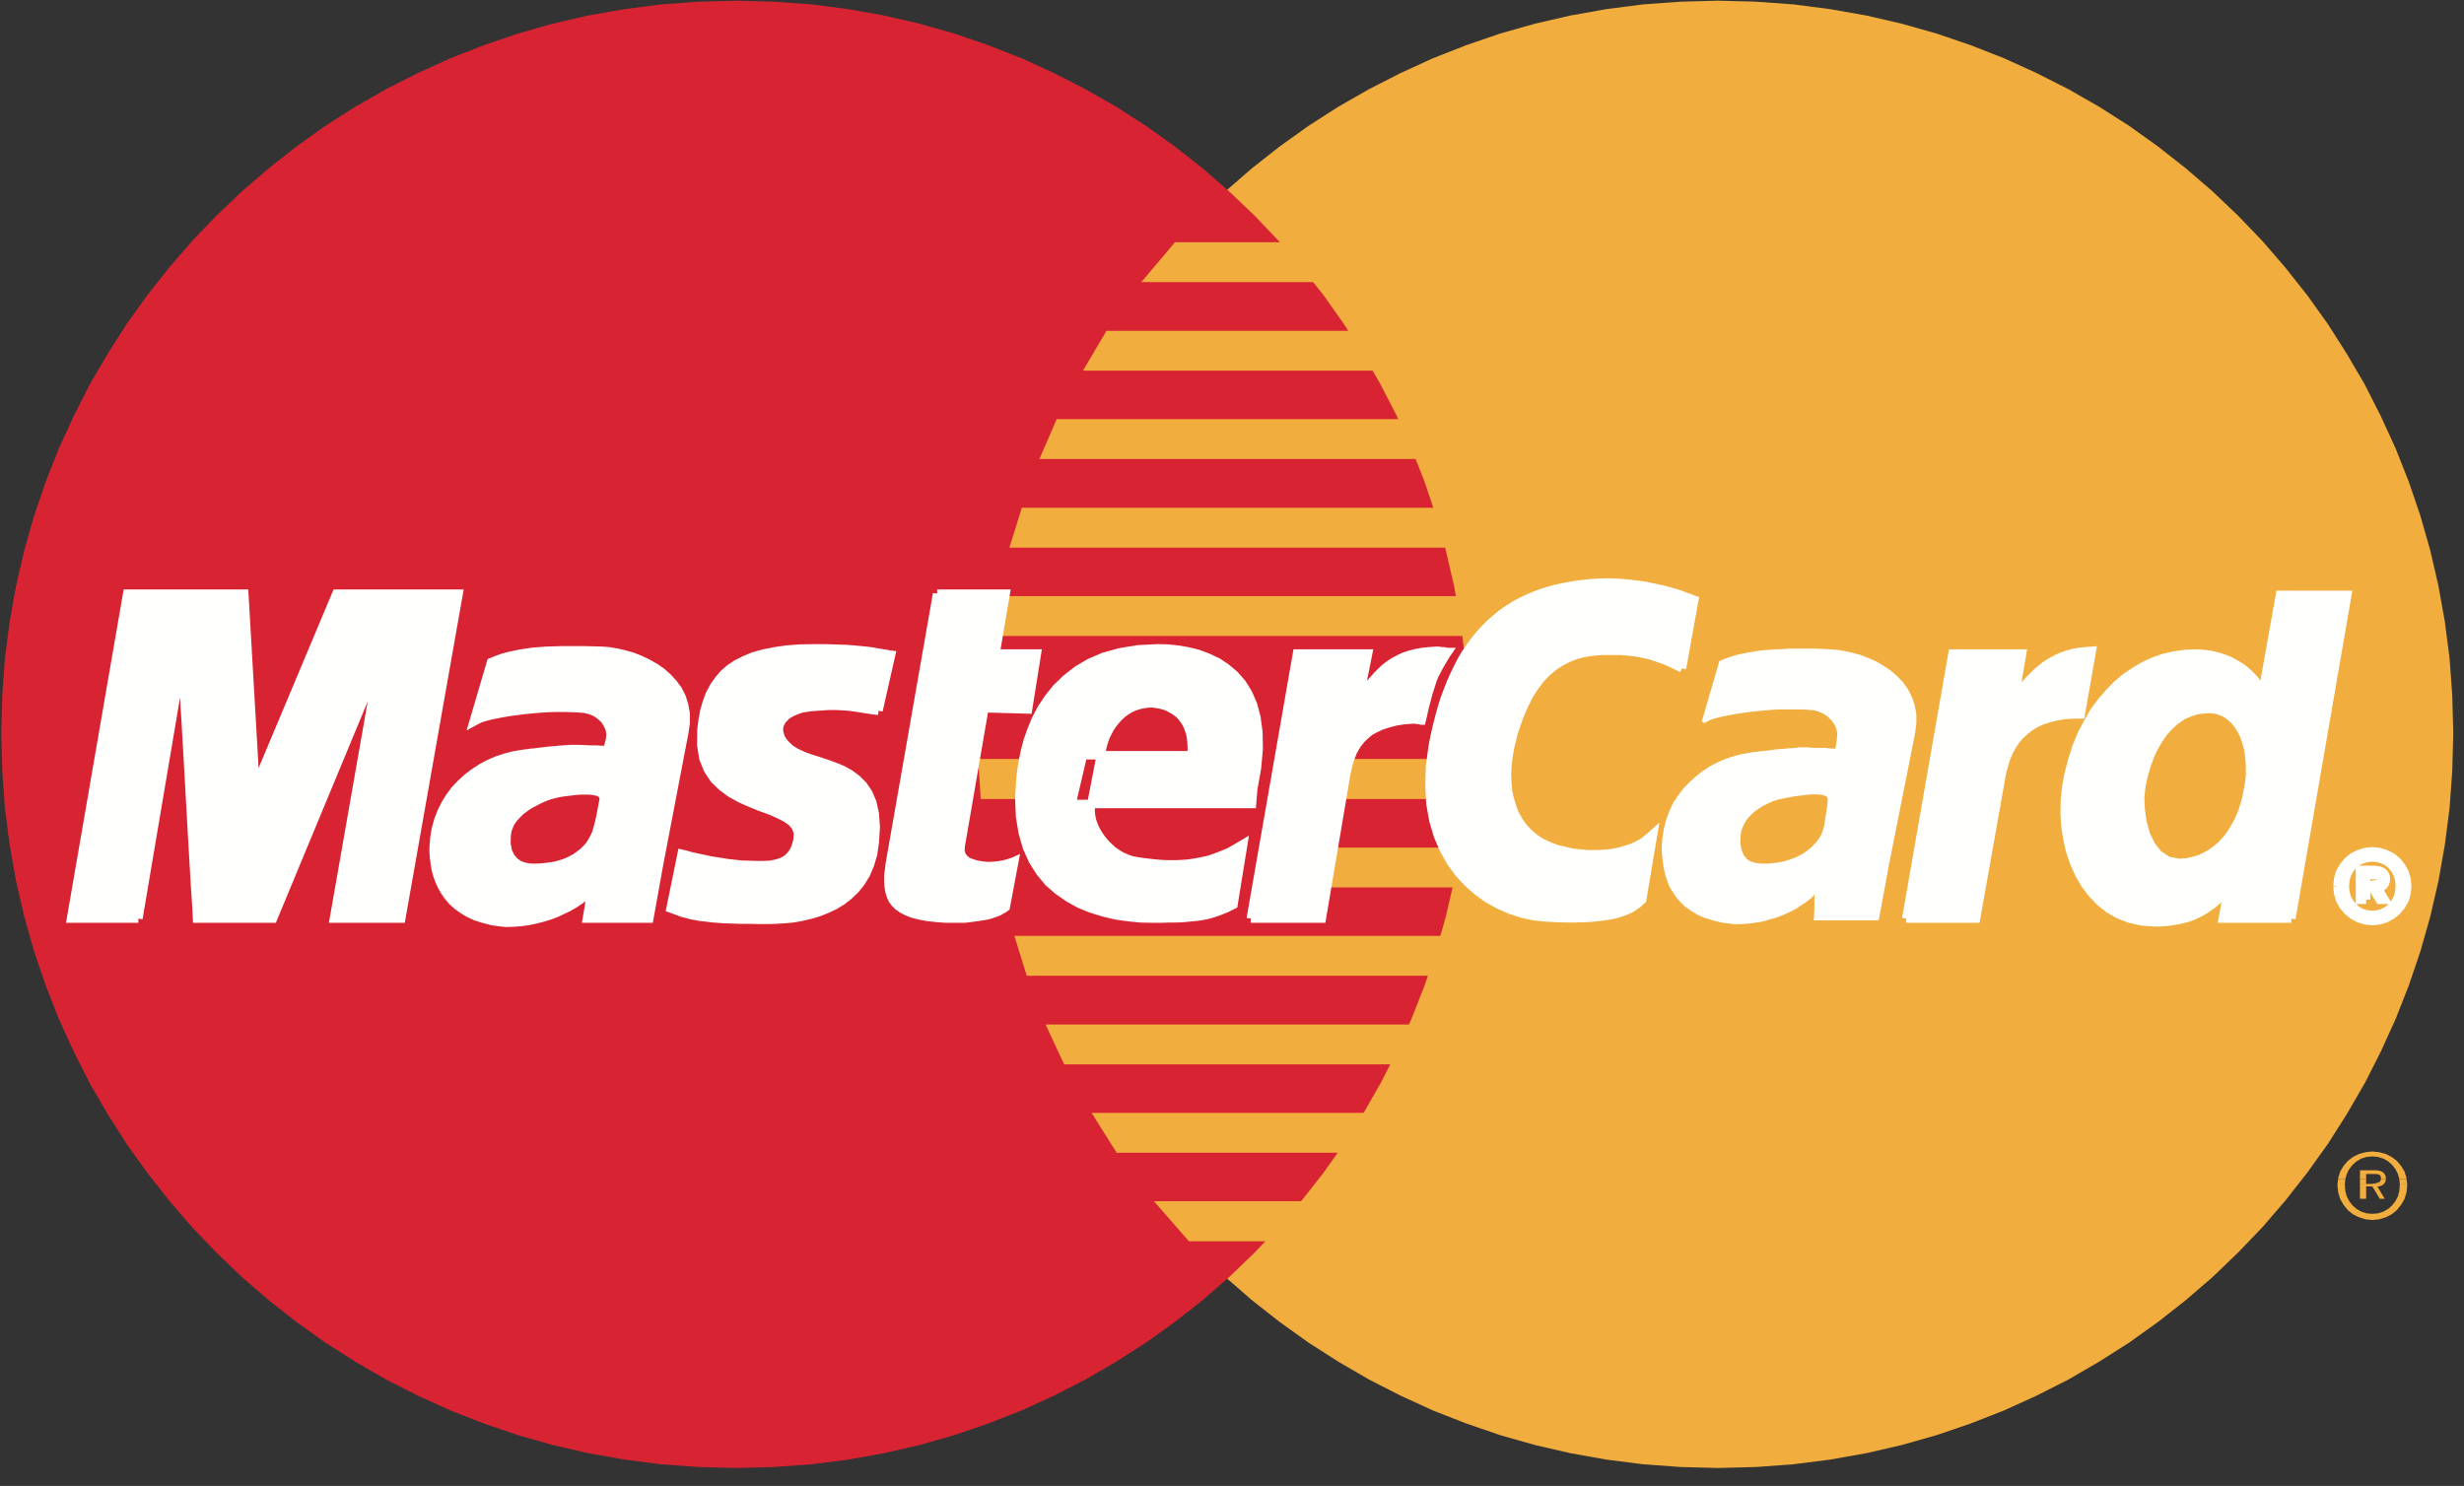 <?xml version="1.0" encoding="UTF-8"?>
<svg width="63px" height="38px" viewBox="0 0 63 38" version="1.1" xmlns="http://www.w3.org/2000/svg" xmlns:xlink="http://www.w3.org/1999/xlink">
    <rect x="0" y="0" width="63" height="38" fill="#333333" stroke="none"/>
    <!-- Generator: Sketch 54.1 (76490) - https://sketchapp.com -->
    <title>logos/mastercard</title>
    <desc>Created with Sketch.</desc>
    <g id="Forms-&amp;-Popovers" stroke="none" stroke-width="1" fill="none" fill-rule="evenodd">
        <g id="web-grid" transform="translate(-304, -3001)">
            <g id="checkout-step-3" transform="translate(30, 2760)">
                <g id="pay-with-card" transform="translate(79, 216)">
                    <g id="logos/mastercard" transform="translate(195, 24.995)">
                        <polyline id="Fill-2" fill="#F1AD3D" points="43.929 37.546 44.897 37.521 45.853 37.451 46.79 37.332 47.72 37.167 48.625 36.958 49.517 36.705 50.391 36.407 51.245 36.072 52.08 35.692 52.891 35.281 53.675 34.825 54.441 34.338 55.175 33.813 55.884 33.256 56.568 32.667 57.219 32.041 57.846 31.388 58.435 30.705 58.991 29.996 59.517 29.262 60.004 28.496 60.46 27.711 60.871 26.901 61.251 26.066 61.587 25.211 61.884 24.338 62.137 23.446 62.346 22.541 62.51 21.61 62.631 20.674 62.7 19.718 62.726 18.75 62.7 17.788 62.631 16.838 62.51 15.902 62.346 14.984 62.137 14.079 61.884 13.193 61.587 12.32 61.251 11.471 60.871 10.642 60.46 9.832 60.004 9.054 59.517 8.288 58.991 7.554 58.435 6.851 57.846 6.168 57.219 5.516 56.568 4.896 55.884 4.307 55.175 3.75 54.441 3.225 53.675 2.737 52.891 2.288 52.08 1.877 51.245 1.497 50.391 1.162 49.517 0.864 48.625 0.611 47.72 0.402 46.79 0.238 45.853 0.117 44.897 0.048 43.929 0.022 42.967 0.048 42.011 0.117 41.074 0.238 40.15 0.402 39.245 0.611 38.353 0.864 37.486 1.162 36.631 1.497 35.802 1.877 34.999 2.288 34.214 2.737 33.454 3.225 32.72 3.75 32.011 4.307 31.334 4.896 30.682 5.516 30.062 6.168 29.474 6.851 28.917 7.554 28.398 8.288 27.91 9.054 27.461 9.832 27.043 10.642 26.67 11.471 26.334 12.32 26.043 13.193 25.79 14.079 25.581 14.984 25.417 15.902 25.297 16.838 25.227 17.788 25.202 18.75 25.227 19.718 25.297 20.674 25.417 21.61 25.581 22.541 25.79 23.446 26.043 24.338 26.334 25.211 26.67 26.066 27.043 26.901 27.461 27.711 27.91 28.496 28.398 29.262 28.917 29.996 29.474 30.705 30.062 31.388 30.682 32.041 31.334 32.667 32.011 33.256 32.72 33.813 33.454 34.338 34.214 34.825 34.999 35.281 35.802 35.692 36.631 36.072 37.486 36.407 38.353 36.705 39.245 36.958 40.15 37.167 41.074 37.332 42.011 37.451 42.967 37.521 43.929 37.546"></polyline>
                        <polyline id="Fill-3" fill="#D82332" points="18.828 37.546 19.79 37.521 20.746 37.451 21.683 37.332 22.607 37.167 23.512 36.958 24.404 36.705 25.271 36.407 26.126 36.072 26.955 35.692 27.759 35.281 28.543 34.825 29.303 34.338 30.037 33.813 30.746 33.256 31.423 32.667 32.075 32.041 32.695 31.388 33.283 30.705 33.84 29.996 34.359 29.262 34.847 28.496 35.296 27.711 35.714 26.901 36.087 26.066 36.423 25.211 36.714 24.338 36.967 23.446 37.176 22.541 37.34 21.61 37.461 20.674 37.53 19.718 37.556 18.75 37.53 17.788 37.461 16.838 37.34 15.902 37.176 14.984 36.967 14.079 36.714 13.193 36.423 12.32 36.087 11.471 35.714 10.642 35.296 9.832 34.847 9.054 34.359 8.288 33.84 7.554 33.283 6.851 32.695 6.168 32.075 5.516 31.423 4.896 30.746 4.307 30.037 3.75 29.303 3.225 28.543 2.737 27.759 2.288 26.955 1.877 26.126 1.497 25.271 1.162 24.404 0.864 23.512 0.611 22.607 0.402 21.683 0.238 20.746 0.117 19.79 0.048 18.828 0.022 17.86 0.048 16.904 0.117 15.968 0.238 15.037 0.402 14.132 0.611 13.24 0.864 12.367 1.162 11.512 1.497 10.677 1.877 9.867 2.288 9.082 2.737 8.316 3.225 7.582 3.75 6.873 4.307 6.189 4.896 5.538 5.516 4.911 6.168 4.323 6.851 3.766 7.554 3.24 8.288 2.753 9.054 2.297 9.832 1.886 10.642 1.506 11.471 1.171 12.32 0.873 13.193 0.62 14.079 0.411 14.984 0.247 15.902 0.126 16.838 0.057 17.788 0.032 18.75 0.057 19.718 0.126 20.674 0.247 21.61 0.411 22.541 0.62 23.446 0.873 24.338 1.171 25.211 1.506 26.066 1.886 26.901 2.297 27.711 2.753 28.496 3.24 29.262 3.766 29.996 4.323 30.705 4.911 31.388 5.538 32.041 6.189 32.667 6.873 33.256 7.582 33.813 8.316 34.338 9.082 34.825 9.867 35.281 10.677 35.692 11.512 36.072 12.367 36.407 13.24 36.705 14.132 36.958 15.037 37.167 15.968 37.332 16.904 37.451 17.86 37.521 18.828 37.546"></polyline>
                        <polyline id="Fill-4" fill="#F1AD3D" points="29.182 7.219 39.15 7.219 39.15 6.199 30.043 6.199 29.182 7.219"></polyline>
                        <polyline id="Fill-5" fill="#F1AD3D" points="27.689 9.484 39.15 9.484 39.15 8.465 28.29 8.465 27.689 9.484"></polyline>
                        <polyline id="Fill-6" fill="#F1AD3D" points="26.575 11.743 39.15 11.743 39.15 10.724 27.018 10.724 26.575 11.743"></polyline>
                        <polyline id="Fill-7" fill="#F1AD3D" points="25.809 14.009 39.15 14.009 39.15 12.99 26.126 12.99 25.809 14.009"></polyline>
                        <polyline id="Fill-8" fill="#F1AD3D" points="26.252 24.958 39.182 24.958 39.182 23.939 25.936 23.939 26.252 24.958"></polyline>
                        <polyline id="Fill-9" fill="#F1AD3D" points="27.208 27.224 39.182 27.224 39.182 26.205 26.733 26.205 27.208 27.224"></polyline>
                        <polyline id="Fill-10" fill="#F1AD3D" points="28.55 29.484 39.182 29.484 39.182 28.465 27.91 28.465 28.55 29.484"></polyline>
                        <polyline id="Fill-11" fill="#F1AD3D" points="30.398 31.749 39.182 31.749 39.182 30.724 29.505 30.724 30.398 31.749"></polyline>
                        <polyline id="Fill-12" fill="#F1AD3D" points="25.36 16.269 39.15 16.269 39.15 15.25 25.556 15.25 25.36 16.269"></polyline>
                        <polyline id="Fill-13" fill="#F1AD3D" points="33.765 22.699 39.024 22.699 39.024 21.68 33.954 21.68 33.765 22.699"></polyline>
                        <polyline id="Fill-14" fill="#F1AD3D" points="34.182 20.439 39.024 20.439 39.024 19.414 34.372 19.414 34.182 20.439"></polyline>
                        <polyline id="Fill-15" fill="#F1AD3D" points="25.012 19.414 26.379 19.414 26.379 20.439 25.075 20.439 25.012 19.414"></polyline>
                        <polyline id="Fill-16" fill="#FFFFFE" points="22.461 18.18 22.373 18.174 22.284 18.161 22.202 18.148 22.119 18.136 22.044 18.123 21.961 18.11 21.879 18.098 21.79 18.085 21.702 18.073 21.601 18.066 21.487 18.06 21.366 18.054 21.233 18.054 21.088 18.06 20.923 18.073 20.74 18.085 20.613 18.104 20.493 18.123 20.385 18.161 20.29 18.199 20.202 18.243 20.119 18.294 20.056 18.357 19.999 18.414 19.961 18.484 19.929 18.553 19.917 18.63 19.917 18.705 19.936 18.788 19.961 18.87 20.012 18.952 20.075 19.034 20.202 19.155 20.354 19.25 20.531 19.332 20.721 19.402 20.923 19.465 21.132 19.534 21.341 19.61 21.543 19.693 21.733 19.8 21.911 19.933 22.069 20.091 22.202 20.288 22.303 20.528 22.366 20.813 22.391 21.155 22.366 21.553 22.322 21.851 22.246 22.11 22.145 22.351 22.018 22.56 21.873 22.743 21.708 22.902 21.531 23.041 21.335 23.161 21.132 23.256 20.923 23.338 20.708 23.401 20.487 23.452 20.271 23.49 20.062 23.509 19.854 23.522 19.657 23.528 19.385 23.528 19.132 23.522 18.911 23.522 18.702 23.515 18.512 23.509 18.341 23.496 18.189 23.484 18.043 23.465 17.911 23.452 17.79 23.427 17.67 23.408 17.563 23.376 17.455 23.351 17.354 23.313 17.252 23.275 17.145 23.237 17.43 21.838 17.487 21.851 17.556 21.87 17.645 21.895 17.753 21.92 17.867 21.946 17.993 21.971 18.132 22.003 18.284 22.028 18.442 22.053 18.607 22.079 18.778 22.098 18.955 22.117 19.139 22.123 19.322 22.129 19.506 22.129 19.689 22.123 19.873 22.085 20.018 22.034 20.132 21.965 20.221 21.876 20.284 21.788 20.335 21.686 20.366 21.585 20.392 21.49 20.404 21.306 20.347 21.148 20.24 21.022 20.082 20.914 19.892 20.819 19.67 20.724 19.423 20.636 19.176 20.534 18.923 20.421 18.683 20.288 18.461 20.123 18.259 19.927 18.1 19.686 17.986 19.402 17.93 19.06 17.936 18.655 17.968 18.408 18.012 18.174 18.075 17.959 18.151 17.756 18.253 17.566 18.367 17.402 18.499 17.244 18.658 17.104 18.841 16.984 19.043 16.883 19.271 16.788 19.525 16.718 19.809 16.661 20.119 16.617 20.461 16.591 20.835 16.585 21.069 16.585 21.284 16.591 21.48 16.598 21.657 16.604 21.816 16.617 21.961 16.63 22.088 16.642 22.202 16.655 22.309 16.668 22.398 16.687 22.48 16.699 22.556 16.712 22.619 16.724 22.676 16.731 22.733 16.744 22.784 16.75 22.461 18.18"></polyline>
                        <polyline id="Stroke-17" stroke="#FFFFFE" stroke-width="0.216" points="22.461 18.18 22.461 18.18 22.373 18.174 22.284 18.161 22.202 18.148 22.119 18.136 22.044 18.123 21.961 18.11 21.879 18.098 21.79 18.085 21.702 18.073 21.601 18.066 21.487 18.06 21.366 18.054 21.233 18.054 21.088 18.06 20.923 18.073 20.74 18.085 20.613 18.104 20.493 18.123 20.385 18.161 20.29 18.199 20.202 18.243 20.119 18.294 20.056 18.357 19.999 18.414 19.961 18.484 19.929 18.553 19.917 18.63 19.917 18.705 19.936 18.788 19.961 18.87 20.012 18.952 20.075 19.034 20.202 19.155 20.354 19.25 20.531 19.332 20.721 19.402 20.923 19.465 21.132 19.534 21.341 19.61 21.543 19.693 21.733 19.8 21.911 19.933 22.069 20.091 22.202 20.288 22.303 20.528 22.366 20.813 22.391 21.155 22.366 21.553 22.322 21.851 22.246 22.11 22.145 22.351 22.018 22.56 21.873 22.743 21.708 22.902 21.531 23.041 21.335 23.161 21.132 23.256 20.923 23.338 20.708 23.401 20.487 23.452 20.271 23.49 20.062 23.509 19.854 23.522 19.657 23.528 19.385 23.528 19.132 23.522 18.911 23.522 18.702 23.515 18.512 23.509 18.341 23.496 18.189 23.484 18.043 23.465 17.911 23.452 17.79 23.427 17.67 23.408 17.563 23.376 17.455 23.351 17.354 23.313 17.252 23.275 17.145 23.237 17.43 21.838 17.487 21.851 17.556 21.87 17.645 21.895 17.753 21.92 17.867 21.946 17.993 21.971 18.132 22.003 18.284 22.028 18.442 22.053 18.607 22.079 18.778 22.098 18.955 22.117 19.139 22.123 19.322 22.129 19.506 22.129 19.689 22.123 19.873 22.085 20.018 22.034 20.132 21.965 20.221 21.876 20.284 21.788 20.335 21.686 20.366 21.585 20.392 21.49 20.404 21.306 20.347 21.148 20.24 21.022 20.082 20.914 19.892 20.819 19.67 20.724 19.423 20.636 19.176 20.534 18.923 20.421 18.683 20.288 18.461 20.123 18.259 19.927 18.1 19.686 17.986 19.402 17.93 19.06 17.936 18.655 17.968 18.408 18.012 18.174 18.075 17.959 18.151 17.756 18.253 17.566 18.367 17.402 18.499 17.244 18.658 17.104 18.841 16.984 19.043 16.883 19.271 16.788 19.525 16.718 19.809 16.661 20.119 16.617 20.461 16.591 20.835 16.585 21.069 16.585 21.284 16.591 21.48 16.598 21.657 16.604 21.816 16.617 21.961 16.63 22.088 16.642 22.202 16.655 22.309 16.668 22.398 16.687 22.48 16.699 22.556 16.712 22.619 16.724 22.676 16.731 22.733 16.744 22.784 16.75 22.461 18.18"></polyline>
                        <polyline id="Fill-18" fill="#FFFFFE" points="23.961 15.187 25.714 15.187 25.455 16.718 26.512 16.718 26.284 18.148 25.17 18.117 24.562 21.648 24.556 21.775 24.588 21.882 24.651 21.965 24.733 22.034 24.847 22.079 24.974 22.117 25.113 22.142 25.265 22.155 25.404 22.148 25.531 22.135 25.645 22.117 25.746 22.091 25.828 22.066 25.885 22.047 25.923 22.034 25.936 22.028 25.714 23.205 25.67 23.237 25.581 23.288 25.537 23.313 25.493 23.332 25.442 23.351 25.385 23.37 25.328 23.389 25.265 23.408 25.202 23.421 25.126 23.433 25.05 23.446 24.967 23.458 24.873 23.471 24.771 23.484 24.663 23.496 24.183 23.496 23.93 23.477 23.708 23.452 23.505 23.414 23.334 23.37 23.189 23.313 23.069 23.25 22.961 23.174 22.879 23.091 22.816 23.003 22.771 22.895 22.74 22.788 22.721 22.667 22.714 22.534 22.714 22.395 22.733 22.25 22.752 22.091 23.961 15.187"></polyline>
                        <polyline id="Stroke-19" stroke="#FFFFFE" stroke-width="0.216" points="23.961 15.187 25.714 15.187 25.455 16.718 26.512 16.718 26.284 18.148 25.17 18.117 24.562 21.648 24.556 21.775 24.588 21.882 24.651 21.965 24.733 22.034 24.847 22.079 24.974 22.117 25.113 22.142 25.265 22.155 25.404 22.148 25.531 22.135 25.645 22.117 25.746 22.091 25.828 22.066 25.885 22.047 25.923 22.034 25.936 22.028 25.714 23.205 25.67 23.237 25.581 23.288 25.537 23.313 25.493 23.332 25.442 23.351 25.385 23.37 25.328 23.389 25.265 23.408 25.202 23.421 25.126 23.433 25.05 23.446 24.967 23.458 24.873 23.471 24.771 23.484 24.663 23.496 24.183 23.496 23.93 23.477 23.708 23.452 23.505 23.414 23.334 23.37 23.189 23.313 23.069 23.25 22.961 23.174 22.879 23.091 22.816 23.003 22.771 22.895 22.74 22.788 22.721 22.667 22.714 22.534 22.714 22.395 22.733 22.25 22.752 22.091 23.961 15.187"></polyline>
                        <polyline id="Fill-20" fill="#FFFFFE" points="27.91 20.534 27.891 20.642 27.885 20.756 27.898 20.876 27.923 20.996 27.967 21.117 28.018 21.231 28.088 21.351 28.163 21.459 28.252 21.566 28.347 21.661 28.449 21.756 28.562 21.832 28.676 21.902 28.803 21.959 28.929 22.003 29.056 22.028 29.22 22.053 29.379 22.072 29.543 22.091 29.708 22.104 29.872 22.11 30.043 22.11 30.208 22.104 30.379 22.091 30.55 22.066 30.72 22.034 30.897 21.996 31.068 21.939 31.246 21.87 31.429 21.794 31.607 21.693 31.79 21.585 31.537 23.142 31.334 23.243 31.233 23.281 31.138 23.319 31.043 23.351 30.942 23.382 30.841 23.408 30.733 23.427 30.619 23.446 30.493 23.458 30.36 23.471 30.214 23.484 30.05 23.49 29.879 23.49 29.682 23.496 29.474 23.496 29.163 23.49 28.847 23.458 28.531 23.414 28.214 23.338 27.904 23.243 27.606 23.123 27.322 22.965 27.056 22.781 26.809 22.566 26.594 22.306 26.41 22.015 26.259 21.68 26.151 21.306 26.081 20.882 26.062 20.414 26.094 19.895 26.119 19.693 26.157 19.459 26.208 19.212 26.277 18.946 26.373 18.674 26.486 18.402 26.632 18.123 26.809 17.857 27.012 17.604 27.259 17.364 27.537 17.148 27.853 16.959 28.22 16.801 28.632 16.687 29.088 16.611 29.6 16.585 29.847 16.591 30.107 16.617 30.366 16.661 30.625 16.724 30.879 16.819 31.125 16.933 31.353 17.085 31.562 17.262 31.752 17.477 31.91 17.731 32.037 18.022 32.125 18.357 32.176 18.737 32.182 19.167 32.138 19.648 32.043 20.18 32.011 20.566 27.398 20.566 27.689 19.319 30.461 19.319 30.474 19.161 30.467 19.009 30.454 18.87 30.429 18.744 30.385 18.623 30.341 18.516 30.278 18.42 30.214 18.332 30.138 18.256 30.056 18.193 29.961 18.136 29.866 18.085 29.765 18.047 29.664 18.022 29.556 18.003 29.442 17.99 29.322 17.997 29.208 18.016 29.1 18.041 28.992 18.079 28.885 18.13 28.79 18.187 28.695 18.256 28.613 18.332 28.531 18.42 28.455 18.516 28.385 18.617 28.328 18.724 28.271 18.838 28.227 18.965 28.189 19.091 28.163 19.224 27.91 20.534"></polyline>
                        <polyline id="Stroke-21" stroke="#FFFFFE" stroke-width="0.216" points="27.91 20.534 27.91 20.534 27.891 20.642 27.885 20.756 27.898 20.876 27.923 20.996 27.967 21.117 28.018 21.231 28.088 21.351 28.163 21.459 28.252 21.566 28.347 21.661 28.449 21.756 28.562 21.832 28.676 21.902 28.803 21.959 28.929 22.003 29.056 22.028 29.22 22.053 29.379 22.072 29.543 22.091 29.708 22.104 29.872 22.11 30.043 22.11 30.208 22.104 30.379 22.091 30.55 22.066 30.72 22.034 30.897 21.996 31.068 21.939 31.246 21.87 31.429 21.794 31.607 21.693 31.79 21.585 31.537 23.142 31.334 23.243 31.233 23.281 31.138 23.319 31.043 23.351 30.942 23.382 30.841 23.408 30.733 23.427 30.619 23.446 30.493 23.458 30.36 23.471 30.214 23.484 30.05 23.49 29.879 23.49 29.682 23.496 29.474 23.496 29.163 23.49 28.847 23.458 28.531 23.414 28.214 23.338 27.904 23.243 27.606 23.123 27.322 22.965 27.056 22.781 26.809 22.566 26.594 22.306 26.41 22.015 26.259 21.68 26.151 21.306 26.081 20.882 26.062 20.414 26.094 19.895 26.119 19.693 26.157 19.459 26.208 19.212 26.277 18.946 26.373 18.674 26.486 18.402 26.632 18.123 26.809 17.857 27.012 17.604 27.259 17.364 27.537 17.148 27.853 16.959 28.22 16.801 28.632 16.687 29.088 16.611 29.6 16.585 29.847 16.591 30.107 16.617 30.366 16.661 30.625 16.724 30.879 16.819 31.125 16.933 31.353 17.085 31.562 17.262 31.752 17.477 31.91 17.731 32.037 18.022 32.125 18.357 32.176 18.737 32.182 19.167 32.138 19.648 32.043 20.18 32.011 20.566 27.398 20.566 27.689 19.319 30.461 19.319 30.474 19.161 30.467 19.009 30.454 18.87 30.429 18.744 30.385 18.623 30.341 18.516 30.278 18.42 30.214 18.332 30.138 18.256 30.056 18.193 29.961 18.136 29.866 18.085 29.765 18.047 29.664 18.022 29.556 18.003 29.442 17.99 29.322 17.997 29.208 18.016 29.1 18.041 28.992 18.079 28.885 18.13 28.79 18.187 28.695 18.256 28.613 18.332 28.531 18.42 28.455 18.516 28.385 18.617 28.328 18.724 28.271 18.838 28.227 18.965 28.189 19.091 28.163 19.224 27.91 20.534"></polyline>
                        <polyline id="Fill-22" fill="#FFFFFE" points="43.005 17.098 42.922 17.054 42.84 17.016 42.752 16.971 42.657 16.927 42.562 16.889 42.454 16.851 42.346 16.813 42.233 16.775 42.112 16.744 41.992 16.718 41.859 16.693 41.726 16.674 41.581 16.661 41.435 16.648 40.967 16.648 40.802 16.661 40.631 16.68 40.454 16.712 40.277 16.762 40.1 16.832 39.923 16.921 39.745 17.034 39.574 17.174 39.41 17.338 39.252 17.541 39.1 17.775 38.96 18.054 38.828 18.37 38.707 18.724 38.606 19.13 38.568 19.357 38.543 19.579 38.53 19.8 38.537 20.016 38.556 20.231 38.6 20.433 38.657 20.623 38.727 20.813 38.821 20.984 38.935 21.148 39.068 21.294 39.22 21.427 39.391 21.541 39.587 21.636 39.802 21.718 40.043 21.775 40.125 21.794 40.22 21.813 40.334 21.825 40.46 21.838 40.6 21.851 40.903 21.851 41.062 21.838 41.226 21.819 41.391 21.788 41.549 21.743 41.707 21.693 41.866 21.623 42.011 21.541 42.144 21.439 42.271 21.326 41.986 23.015 41.948 23.047 41.91 23.085 41.859 23.129 41.802 23.167 41.732 23.218 41.644 23.262 41.543 23.306 41.429 23.345 41.283 23.389 41.119 23.421 40.929 23.446 40.707 23.471 40.46 23.484 40.176 23.49 39.853 23.484 39.499 23.465 39.207 23.433 38.916 23.37 38.625 23.275 38.334 23.148 38.056 22.996 37.79 22.807 37.537 22.585 37.302 22.332 37.094 22.047 36.916 21.731 36.765 21.376 36.651 20.99 36.575 20.566 36.549 20.117 36.562 19.623 36.631 19.098 36.682 18.838 36.739 18.585 36.802 18.338 36.866 18.104 36.935 17.883 37.018 17.661 37.1 17.452 37.188 17.256 37.284 17.06 37.378 16.876 37.486 16.699 37.6 16.534 37.714 16.376 37.84 16.225 37.967 16.085 38.1 15.952 38.245 15.826 38.391 15.705 38.543 15.598 38.701 15.497 38.872 15.402 39.043 15.319 39.22 15.244 39.403 15.174 39.6 15.111 39.796 15.06 39.999 15.016 40.214 14.978 40.429 14.946 40.657 14.921 40.885 14.908 41.125 14.902 41.328 14.908 41.524 14.921 41.714 14.94 41.903 14.965 42.081 14.99 42.252 15.028 42.416 15.06 42.568 15.098 42.714 15.136 42.84 15.174 42.96 15.212 43.062 15.25 43.15 15.282 43.226 15.307 43.283 15.332 43.321 15.345 43.005 17.098"></polyline>
                        <polyline id="Stroke-23" stroke="#FFFFFE" stroke-width="0.216" points="43.005 17.098 43.005 17.098 42.922 17.054 42.84 17.016 42.752 16.971 42.657 16.927 42.562 16.889 42.454 16.851 42.346 16.813 42.233 16.775 42.112 16.744 41.992 16.718 41.859 16.693 41.726 16.674 41.581 16.661 41.435 16.648 40.967 16.648 40.802 16.661 40.631 16.68 40.454 16.712 40.277 16.762 40.1 16.832 39.923 16.921 39.745 17.034 39.574 17.174 39.41 17.338 39.252 17.541 39.1 17.775 38.96 18.054 38.828 18.37 38.707 18.724 38.606 19.13 38.568 19.357 38.543 19.579 38.53 19.8 38.537 20.016 38.556 20.231 38.6 20.433 38.657 20.623 38.727 20.813 38.821 20.984 38.935 21.148 39.068 21.294 39.22 21.427 39.391 21.541 39.587 21.636 39.802 21.718 40.043 21.775 40.125 21.794 40.22 21.813 40.334 21.825 40.46 21.838 40.6 21.851 40.903 21.851 41.062 21.838 41.226 21.819 41.391 21.788 41.549 21.743 41.707 21.693 41.866 21.623 42.011 21.541 42.144 21.439 42.271 21.326 41.986 23.015 41.948 23.047 41.91 23.085 41.859 23.129 41.802 23.167 41.732 23.218 41.644 23.262 41.543 23.306 41.429 23.345 41.283 23.389 41.119 23.421 40.929 23.446 40.707 23.471 40.46 23.484 40.176 23.49 39.853 23.484 39.499 23.465 39.207 23.433 38.916 23.37 38.625 23.275 38.334 23.148 38.056 22.996 37.79 22.807 37.537 22.585 37.302 22.332 37.094 22.047 36.916 21.731 36.765 21.376 36.651 20.99 36.575 20.566 36.549 20.117 36.562 19.623 36.631 19.098 36.682 18.838 36.739 18.585 36.802 18.338 36.866 18.104 36.935 17.883 37.018 17.661 37.1 17.452 37.188 17.256 37.284 17.06 37.378 16.876 37.486 16.699 37.6 16.534 37.714 16.376 37.84 16.225 37.967 16.085 38.1 15.952 38.245 15.826 38.391 15.705 38.543 15.598 38.701 15.497 38.872 15.402 39.043 15.319 39.22 15.244 39.403 15.174 39.6 15.111 39.796 15.06 39.999 15.016 40.214 14.978 40.429 14.946 40.657 14.921 40.885 14.908 41.125 14.902 41.328 14.908 41.524 14.921 41.714 14.94 41.903 14.965 42.081 14.99 42.252 15.028 42.416 15.06 42.568 15.098 42.714 15.136 42.84 15.174 42.96 15.212 43.062 15.25 43.15 15.282 43.226 15.307 43.283 15.332 43.321 15.345 43.005 17.098"></polyline>
                        <polyline id="Fill-24" fill="#FFFFFE" points="58.586 23.496 56.833 23.496 56.96 22.794 56.96 22.731 56.859 22.857 56.751 22.971 56.643 23.072 56.53 23.161 56.415 23.243 56.302 23.313 56.188 23.37 56.068 23.427 55.947 23.471 55.827 23.503 55.707 23.534 55.58 23.553 55.454 23.572 55.333 23.585 55.207 23.591 55.08 23.591 54.751 23.566 54.447 23.496 54.169 23.389 53.916 23.243 53.688 23.06 53.485 22.845 53.308 22.61 53.156 22.345 53.03 22.06 52.928 21.762 52.859 21.452 52.808 21.129 52.789 20.807 52.796 20.477 52.827 20.155 52.884 19.832 52.979 19.459 53.093 19.104 53.226 18.781 53.384 18.478 53.549 18.193 53.739 17.94 53.935 17.712 54.143 17.503 54.365 17.319 54.599 17.161 54.84 17.022 55.08 16.914 55.333 16.826 55.586 16.769 55.84 16.731 56.099 16.718 56.283 16.724 56.46 16.744 56.625 16.775 56.776 16.819 56.922 16.87 57.049 16.927 57.175 16.997 57.289 17.066 57.39 17.142 57.485 17.224 57.568 17.307 57.643 17.389 57.707 17.471 57.764 17.554 57.814 17.63 57.852 17.705 58.295 15.218 60.017 15.218 58.586 23.496"></polyline>
                        <polyline id="Stroke-25" stroke="#FFFFFE" stroke-width="0.216" points="58.586 23.496 56.833 23.496 56.96 22.794 56.96 22.731 56.859 22.857 56.751 22.971 56.643 23.072 56.53 23.161 56.415 23.243 56.302 23.313 56.188 23.37 56.068 23.427 55.947 23.471 55.827 23.503 55.707 23.534 55.58 23.553 55.454 23.572 55.333 23.585 55.207 23.591 55.08 23.591 54.751 23.566 54.447 23.496 54.169 23.389 53.916 23.243 53.688 23.06 53.485 22.845 53.308 22.61 53.156 22.345 53.03 22.06 52.928 21.762 52.859 21.452 52.808 21.129 52.789 20.807 52.796 20.477 52.827 20.155 52.884 19.832 52.979 19.459 53.093 19.104 53.226 18.781 53.384 18.478 53.549 18.193 53.739 17.94 53.935 17.712 54.143 17.503 54.365 17.319 54.599 17.161 54.84 17.022 55.08 16.914 55.333 16.826 55.586 16.769 55.84 16.731 56.099 16.718 56.283 16.724 56.46 16.744 56.625 16.775 56.776 16.819 56.922 16.87 57.049 16.927 57.175 16.997 57.289 17.066 57.39 17.142 57.485 17.224 57.568 17.307 57.643 17.389 57.707 17.471 57.764 17.554 57.814 17.63 57.852 17.705 58.295 15.218 60.017 15.218 58.586 23.496"></polyline>
                        <polyline id="Fill-26" fill="#F1AD3D" points="55.719 21.965 55.897 21.952 56.061 21.914 56.213 21.87 56.359 21.8 56.492 21.724 56.618 21.629 56.739 21.522 56.846 21.408 56.941 21.281 57.029 21.142 57.112 20.996 57.182 20.845 57.245 20.686 57.295 20.522 57.34 20.351 57.371 20.18 57.403 20.003 57.422 19.819 57.422 19.648 57.415 19.471 57.397 19.306 57.371 19.148 57.327 18.997 57.276 18.851 57.213 18.724 57.137 18.604 57.055 18.503 56.96 18.414 56.852 18.338 56.739 18.288 56.618 18.256 56.485 18.243 56.314 18.256 56.156 18.281 56.011 18.332 55.865 18.395 55.739 18.478 55.612 18.579 55.504 18.687 55.397 18.807 55.302 18.946 55.213 19.091 55.131 19.243 55.061 19.408 54.998 19.579 54.947 19.749 54.897 19.933 54.859 20.117 54.827 20.395 54.84 20.699 54.884 21.009 54.966 21.306 55.093 21.566 55.257 21.775 55.466 21.914 55.719 21.965"></polyline>
                        <polyline id="Fill-27" fill="#FFFFFE" points="16.854 22.091 16.601 23.496 15.006 23.496 15.05 23.237 15.082 23.003 15.107 22.825 15.132 22.731 15.044 22.832 14.942 22.933 14.822 23.028 14.689 23.117 14.537 23.205 14.379 23.281 14.215 23.357 14.044 23.421 13.86 23.477 13.677 23.522 13.493 23.56 13.303 23.585 13.12 23.598 12.936 23.604 12.759 23.585 12.588 23.56 12.367 23.503 12.164 23.439 11.987 23.357 11.829 23.262 11.69 23.161 11.563 23.047 11.462 22.927 11.373 22.8 11.297 22.667 11.234 22.528 11.183 22.389 11.145 22.25 11.12 22.104 11.101 21.959 11.088 21.819 11.088 21.68 11.107 21.433 11.145 21.199 11.208 20.977 11.291 20.762 11.392 20.56 11.506 20.376 11.639 20.199 11.791 20.041 11.949 19.895 12.126 19.762 12.309 19.642 12.499 19.541 12.702 19.452 12.911 19.383 13.126 19.326 13.348 19.288 13.36 19.288 13.392 19.281 13.436 19.275 13.506 19.269 13.582 19.256 13.67 19.25 13.765 19.237 13.873 19.224 13.981 19.212 14.088 19.199 14.202 19.193 14.303 19.18 14.405 19.174 14.499 19.167 14.588 19.161 14.803 19.161 14.955 19.167 15.094 19.174 15.234 19.174 15.348 19.18 15.436 19.187 15.499 19.193 15.518 19.193 15.531 19.148 15.569 19.034 15.601 18.902 15.613 18.781 15.588 18.642 15.531 18.516 15.455 18.402 15.354 18.307 15.234 18.224 15.101 18.167 14.949 18.13 14.784 18.117 14.607 18.11 14.417 18.104 14.221 18.104 14.019 18.11 13.81 18.123 13.607 18.142 13.405 18.161 13.208 18.187 13.019 18.212 12.835 18.243 12.67 18.275 12.519 18.307 12.379 18.345 12.265 18.383 12.177 18.427 12.107 18.465 12.556 16.94 12.696 16.883 12.835 16.832 12.987 16.788 13.291 16.724 13.455 16.699 13.62 16.674 13.791 16.661 13.968 16.648 14.151 16.642 14.341 16.636 14.949 16.636 15.17 16.642 15.392 16.648 15.569 16.661 15.759 16.693 15.955 16.737 16.157 16.794 16.354 16.87 16.544 16.959 16.734 17.066 16.911 17.187 17.069 17.326 17.208 17.477 17.335 17.648 17.43 17.838 17.493 18.041 17.531 18.256 17.531 18.497 17.493 18.75 16.854 22.091"></polyline>
                        <polyline id="Stroke-28" stroke="#FFFFFE" stroke-width="0.216" points="16.854 22.091 16.601 23.496 15.006 23.496 15.05 23.237 15.082 23.003 15.107 22.825 15.132 22.731 15.044 22.832 14.942 22.933 14.822 23.028 14.689 23.117 14.537 23.205 14.379 23.281 14.215 23.357 14.044 23.421 13.86 23.477 13.677 23.522 13.493 23.56 13.303 23.585 13.12 23.598 12.936 23.604 12.759 23.585 12.588 23.56 12.367 23.503 12.164 23.439 11.987 23.357 11.829 23.262 11.69 23.161 11.563 23.047 11.462 22.927 11.373 22.8 11.297 22.667 11.234 22.528 11.183 22.389 11.145 22.25 11.12 22.104 11.101 21.959 11.088 21.819 11.088 21.68 11.107 21.433 11.145 21.199 11.208 20.977 11.291 20.762 11.392 20.56 11.506 20.376 11.639 20.199 11.791 20.041 11.949 19.895 12.126 19.762 12.309 19.642 12.499 19.541 12.702 19.452 12.911 19.383 13.126 19.326 13.348 19.288 13.36 19.288 13.392 19.281 13.436 19.275 13.506 19.269 13.582 19.256 13.67 19.25 13.765 19.237 13.873 19.224 13.981 19.212 14.088 19.199 14.202 19.193 14.303 19.18 14.405 19.174 14.499 19.167 14.588 19.161 14.803 19.161 14.955 19.167 15.094 19.174 15.234 19.174 15.348 19.18 15.436 19.187 15.499 19.193 15.518 19.193 15.531 19.148 15.569 19.034 15.601 18.902 15.613 18.781 15.588 18.642 15.531 18.516 15.455 18.402 15.354 18.307 15.234 18.224 15.101 18.167 14.949 18.13 14.784 18.117 14.607 18.11 14.417 18.104 14.221 18.104 14.019 18.11 13.81 18.123 13.607 18.142 13.405 18.161 13.208 18.187 13.019 18.212 12.835 18.243 12.67 18.275 12.519 18.307 12.379 18.345 12.265 18.383 12.177 18.427 12.107 18.465 12.556 16.94 12.696 16.883 12.835 16.832 12.987 16.788 13.291 16.724 13.455 16.699 13.62 16.674 13.791 16.661 13.968 16.648 14.151 16.642 14.341 16.636 14.949 16.636 15.17 16.642 15.392 16.648 15.569 16.661 15.759 16.693 15.955 16.737 16.157 16.794 16.354 16.87 16.544 16.959 16.734 17.066 16.911 17.187 17.069 17.326 17.208 17.477 17.335 17.648 17.43 17.838 17.493 18.041 17.531 18.256 17.531 18.497 17.493 18.75 16.854 22.091"></polyline>
                        <polyline id="Fill-29" fill="#D82332" points="15.328 20.439 15.322 20.408 15.297 20.376 15.259 20.357 15.196 20.345 15.126 20.332 15.044 20.326 14.854 20.326 14.753 20.332 14.645 20.345 14.544 20.357 14.442 20.37 14.348 20.383 14.259 20.402 14.183 20.421 14.113 20.439 14.069 20.452 14.019 20.471 13.949 20.496 13.879 20.528 13.797 20.566 13.715 20.61 13.626 20.655 13.544 20.705 13.455 20.769 13.373 20.832 13.297 20.908 13.227 20.984 13.164 21.066 13.12 21.155 13.082 21.256 13.063 21.357 13.056 21.572 13.088 21.743 13.151 21.87 13.234 21.965 13.329 22.028 13.436 22.066 13.537 22.085 13.639 22.091 13.829 22.085 13.999 22.066 14.164 22.041 14.309 22.003 14.436 21.959 14.556 21.902 14.664 21.845 14.759 21.775 14.841 21.712 14.917 21.636 14.981 21.566 15.031 21.49 15.075 21.414 15.113 21.338 15.145 21.269 15.164 21.199 15.214 21.016 15.259 20.807 15.297 20.604 15.328 20.439"></polyline>
                        <polyline id="Fill-30" fill="#FFFFFE" points="3.538 23.496 1.816 23.496 3.253 15.187 6.246 15.187 6.531 20.117 8.601 15.187 11.727 15.187 10.259 23.496 8.538 23.496 9.626 17.288 9.557 17.288 6.981 23.496 5.038 23.496 5.025 23.237 4.981 22.547 4.924 21.566 4.797 19.306 4.74 18.313 4.696 17.591 4.683 17.288 4.588 17.288 3.538 23.496"></polyline>
                        <polyline id="Stroke-31" stroke="#FFFFFE" stroke-width="0.216" points="3.538 23.496 1.816 23.496 3.253 15.187 6.246 15.187 6.531 20.117 8.601 15.187 11.727 15.187 10.259 23.496 8.538 23.496 9.626 17.288 9.557 17.288 6.981 23.496 5.038 23.496 5.025 23.237 4.981 22.547 4.924 21.566 4.797 19.306 4.74 18.313 4.696 17.591 4.683 17.288 4.588 17.288 3.538 23.496"></polyline>
                        <polyline id="Fill-32" fill="#FFFFFE" points="48.264 22.091 48.005 23.496 46.416 23.496 46.429 23.237 46.435 23.009 46.435 22.838 46.448 22.762 46.365 22.857 46.27 22.952 46.157 23.041 46.03 23.129 45.897 23.211 45.745 23.288 45.587 23.364 45.429 23.427 45.258 23.477 45.081 23.528 44.903 23.56 44.726 23.585 44.543 23.598 44.365 23.604 44.194 23.585 44.024 23.56 43.796 23.503 43.593 23.439 43.416 23.357 43.252 23.262 43.112 23.161 42.992 23.047 42.891 22.927 42.802 22.8 42.726 22.667 42.669 22.528 42.619 22.389 42.587 22.25 42.562 22.104 42.543 21.959 42.53 21.819 42.53 21.68 42.543 21.433 42.581 21.199 42.638 20.977 42.72 20.762 42.815 20.56 42.935 20.376 43.068 20.199 43.214 20.041 43.378 19.895 43.549 19.762 43.732 19.642 43.929 19.541 44.125 19.452 44.334 19.383 44.543 19.326 44.758 19.288 44.771 19.288 44.802 19.281 44.846 19.275 44.91 19.269 44.992 19.256 45.081 19.25 45.176 19.237 45.277 19.224 45.384 19.212 45.498 19.199 45.606 19.193 45.714 19.18 45.815 19.174 45.904 19.167 45.992 19.161 46.214 19.161 46.365 19.167 46.511 19.174 46.65 19.174 46.77 19.18 46.872 19.187 46.929 19.193 46.954 19.193 46.967 19.148 46.986 19.034 47.005 18.902 47.017 18.781 46.992 18.642 46.941 18.516 46.859 18.402 46.764 18.307 46.65 18.224 46.517 18.167 46.378 18.13 46.226 18.117 46.049 18.11 45.859 18.104 45.663 18.104 45.46 18.11 45.251 18.123 45.049 18.142 44.846 18.161 44.65 18.187 44.46 18.212 44.277 18.243 44.112 18.275 43.961 18.307 43.821 18.345 43.707 18.383 43.619 18.427 43.549 18.465 43.992 16.94 44.131 16.883 44.277 16.832 44.422 16.788 44.574 16.756 44.733 16.724 44.891 16.699 45.055 16.674 45.226 16.661 45.404 16.648 45.587 16.642 45.771 16.636 46.365 16.636 46.58 16.642 46.796 16.648 46.973 16.661 47.163 16.693 47.359 16.737 47.562 16.794 47.758 16.87 47.954 16.959 48.144 17.066 48.321 17.187 48.479 17.326 48.625 17.477 48.751 17.648 48.846 17.838 48.916 18.041 48.96 18.256 48.96 18.497 48.929 18.75 48.264 22.091"></polyline>
                        <polyline id="Fill-33" fill="#FFFFFE" points="48.005 23.541 48.043 23.503 48.302 22.098 48.226 22.085 47.966 23.49 48.005 23.452 48.005 23.541 48.036 23.534 48.043 23.503 48.005 23.541"></polyline>
                        <polyline id="Fill-34" fill="#FFFFFE" points="46.378 23.496 46.416 23.541 48.005 23.541 48.005 23.452 46.416 23.452 46.454 23.496 46.378 23.496 46.372 23.541 46.416 23.541 46.378 23.496"></polyline>
                        <polyline id="Fill-35" fill="#FFFFFE" points="46.479 22.788 46.422 22.737 46.397 22.838 46.391 23.009 46.391 23.237 46.378 23.496 46.454 23.496 46.467 23.237 46.479 23.009 46.473 22.838 46.473 22.788 46.416 22.737 46.479 22.788"></polyline>
                        <polyline id="Fill-36" fill="#FFFFFE" points="44.017 23.598 44.017 23.598 44.194 23.623 44.365 23.642 44.543 23.636 44.726 23.623 44.91 23.598 45.087 23.566 45.264 23.515 45.441 23.465 45.6 23.401 45.764 23.325 45.916 23.25 46.049 23.161 46.182 23.072 46.296 22.984 46.397 22.882 46.479 22.788 46.416 22.737 46.334 22.832 46.245 22.92 46.131 23.009 46.011 23.098 45.878 23.174 45.574 23.325 45.416 23.389 45.251 23.439 45.074 23.49 44.897 23.522 44.726 23.547 44.543 23.56 44.365 23.566 44.194 23.547 44.03 23.522 44.017 23.598"></polyline>
                        <polyline id="Fill-37" fill="#FFFFFE" points="42.486 21.68 42.486 21.68 42.492 21.819 42.505 21.959 42.524 22.11 42.549 22.256 42.581 22.395 42.631 22.541 42.688 22.686 42.771 22.819 42.859 22.952 42.96 23.072 43.087 23.193 43.233 23.294 43.397 23.395 43.581 23.477 43.79 23.541 44.017 23.598 44.03 23.522 43.802 23.465 43.606 23.401 43.435 23.319 43.271 23.231 43.138 23.129 43.024 23.022 42.922 22.902 42.834 22.781 42.764 22.648 42.707 22.515 42.657 22.382 42.625 22.243 42.6 22.098 42.581 21.959 42.568 21.819 42.574 21.68 42.486 21.68"></polyline>
                        <polyline id="Fill-38" fill="#FFFFFE" points="44.758 19.25 44.758 19.25 44.536 19.288 44.321 19.345 44.112 19.414 43.91 19.503 43.714 19.604 43.524 19.731 43.353 19.864 43.188 20.016 43.036 20.174 42.903 20.351 42.777 20.541 42.682 20.749 42.6 20.965 42.543 21.193 42.505 21.433 42.486 21.68 42.574 21.68 42.581 21.433 42.619 21.205 42.676 20.99 42.758 20.775 42.853 20.579 42.967 20.402 43.1 20.224 43.239 20.066 43.404 19.927 43.574 19.794 43.751 19.68 43.948 19.579 44.138 19.49 44.347 19.42 44.549 19.363 44.758 19.326 44.758 19.25"></polyline>
                        <polyline id="Fill-39" fill="#FFFFFE" points="46.062 19.117 45.992 19.117 45.904 19.13 45.815 19.136 45.714 19.142 45.606 19.155 45.498 19.161 45.384 19.174 45.277 19.187 45.176 19.199 45.081 19.212 44.992 19.218 44.91 19.231 44.846 19.237 44.796 19.243 44.771 19.25 44.758 19.25 44.758 19.326 44.771 19.326 44.808 19.319 44.846 19.313 44.91 19.306 44.992 19.294 45.081 19.288 45.176 19.275 45.277 19.262 45.384 19.25 45.498 19.237 45.606 19.231 45.714 19.218 45.815 19.212 45.904 19.205 46.062 19.205 46.062 19.117"></polyline>
                        <polyline id="Fill-40" fill="#FFFFFE" points="46.916 19.187 46.954 19.155 46.929 19.155 46.872 19.148 46.77 19.142 46.65 19.13 46.365 19.13 46.214 19.117 46.062 19.117 46.062 19.205 46.365 19.205 46.511 19.218 46.77 19.218 46.872 19.224 46.929 19.231 46.954 19.231 46.992 19.199 46.954 19.231 46.986 19.237 46.992 19.199 46.916 19.187"></polyline>
                        <polyline id="Fill-41" fill="#FFFFFE" points="46.979 18.781 46.973 18.781 46.967 18.902 46.948 19.028 46.929 19.142 46.916 19.187 46.992 19.199 47.005 19.155 47.023 19.041 47.043 18.902 47.062 18.781 46.979 18.781"></polyline>
                        <polyline id="Fill-42" fill="#FFFFFE" points="46.226 18.155 46.226 18.161 46.372 18.167 46.505 18.205 46.631 18.262 46.739 18.338 46.827 18.427 46.904 18.534 46.954 18.648 46.979 18.781 47.055 18.781 47.03 18.636 46.979 18.497 46.891 18.376 46.79 18.275 46.669 18.187 46.53 18.13 46.384 18.091 46.226 18.073 46.226 18.155"></polyline>
                        <polyline id="Fill-43" fill="#FFFFFE" points="43.511 18.459 43.574 18.497 43.638 18.465 43.72 18.42 43.828 18.383 43.967 18.345 44.118 18.313 44.283 18.281 44.467 18.25 44.65 18.224 44.846 18.199 45.049 18.18 45.251 18.161 45.46 18.148 46.049 18.148 46.226 18.155 46.226 18.079 46.049 18.073 45.859 18.06 45.663 18.06 45.46 18.073 45.251 18.085 45.049 18.104 44.846 18.123 44.65 18.148 44.454 18.174 44.271 18.205 44.106 18.237 43.954 18.269 43.815 18.307 43.695 18.345 43.6 18.389 43.524 18.433 43.587 18.471 43.511 18.459"></polyline>
                        <polyline id="Fill-44" fill="#FFFFFE" points="43.979 16.902 43.954 16.933 43.511 18.459 43.587 18.471 44.03 16.946 44.005 16.977 43.979 16.902 43.961 16.908 43.954 16.933 43.979 16.902"></polyline>
                        <polyline id="Fill-45" fill="#FFFFFE" points="46.796 16.611 46.796 16.611 46.58 16.598 46.365 16.591 45.771 16.591 45.587 16.604 45.404 16.611 45.226 16.623 45.055 16.636 44.884 16.661 44.726 16.687 44.568 16.718 44.416 16.75 44.264 16.794 44.118 16.845 43.979 16.902 44.005 16.977 44.144 16.921 44.289 16.87 44.429 16.826 44.581 16.794 44.739 16.762 44.897 16.737 45.055 16.712 45.226 16.699 45.404 16.687 45.587 16.68 46.365 16.68 46.58 16.687 46.796 16.687 46.796 16.611"></polyline>
                        <polyline id="Fill-46" fill="#FFFFFE" points="48.966 18.756 48.966 18.756 48.998 18.497 48.998 18.256 48.954 18.034 48.884 17.826 48.783 17.63 48.656 17.452 48.505 17.294 48.346 17.155 48.163 17.034 47.973 16.921 47.77 16.832 47.574 16.756 47.365 16.699 47.169 16.655 46.973 16.623 46.796 16.611 46.796 16.687 46.973 16.699 47.157 16.731 47.353 16.775 47.549 16.832 47.745 16.908 47.935 16.997 48.125 17.098 48.296 17.218 48.454 17.358 48.593 17.503 48.72 17.667 48.808 17.851 48.878 18.047 48.922 18.256 48.922 18.497 48.891 18.744 48.966 18.756"></polyline>
                        <polyline id="Fill-47" fill="#FFFFFE" points="48.302 22.098 48.302 22.098 48.966 18.756 48.891 18.744 48.226 22.085 48.302 22.098"></polyline>
                        <polyline id="Fill-48" fill="#F1AD3D" points="46.733 20.439 46.72 20.402 46.694 20.37 46.65 20.351 46.587 20.332 46.517 20.326 46.435 20.319 46.34 20.319 46.245 20.326 46.144 20.338 46.043 20.351 45.941 20.363 45.846 20.376 45.751 20.395 45.669 20.408 45.587 20.427 45.524 20.439 45.479 20.446 45.429 20.465 45.366 20.484 45.296 20.509 45.214 20.547 45.137 20.585 45.049 20.629 44.884 20.743 44.802 20.813 44.733 20.882 44.663 20.965 44.606 21.053 44.562 21.148 44.524 21.25 44.505 21.357 44.498 21.572 44.53 21.743 44.581 21.87 44.657 21.965 44.751 22.028 44.859 22.066 44.967 22.085 45.074 22.091 45.264 22.085 45.441 22.066 45.606 22.034 45.751 21.99 45.891 21.939 46.011 21.882 46.125 21.819 46.226 21.743 46.315 21.674 46.391 21.591 46.46 21.516 46.517 21.433 46.562 21.357 46.593 21.281 46.619 21.205 46.637 21.136 46.663 20.959 46.694 20.775 46.72 20.598 46.733 20.439"></polyline>
                        <polyline id="Fill-49" fill="#FFFFFE" points="59.77 22.629 59.783 22.484 59.833 22.313 59.922 22.161 60.03 22.028 60.162 21.92 60.314 21.845 60.479 21.794 60.656 21.775 60.833 21.794 60.998 21.845 61.15 21.92 61.283 22.028 61.39 22.161 61.479 22.313 61.53 22.484 61.542 22.629 61.352 22.629 61.346 22.515 61.308 22.376 61.245 22.25 61.162 22.142 61.061 22.053 60.941 21.99 60.802 21.946 60.656 21.933 60.51 21.946 60.371 21.99 60.251 22.053 60.15 22.142 60.067 22.25 60.004 22.376 59.966 22.515 59.954 22.629 59.77 22.629"></polyline>
                        <polyline id="Fill-50" fill="#FFFFFE" points="60.34 22.629 60.34 22.25 60.688 22.25 60.764 22.256 60.833 22.268 60.884 22.288 60.928 22.313 60.96 22.351 60.985 22.389 60.998 22.433 61.004 22.477 60.998 22.534 60.985 22.579 60.966 22.617 60.954 22.629 60.688 22.629 60.713 22.623 60.757 22.617 60.795 22.604 60.827 22.592 60.852 22.572 60.865 22.553 60.877 22.522 60.877 22.477 60.871 22.446 60.859 22.421 60.84 22.408 60.82 22.395 60.789 22.389 60.757 22.382 60.498 22.382 60.498 22.629 60.34 22.629"></polyline>
                        <polyline id="Fill-51" fill="#FFFFFE" points="59.77 22.629 59.764 22.667 59.783 22.851 59.833 23.022 59.922 23.174 60.03 23.3 60.162 23.408 60.314 23.49 60.479 23.541 60.656 23.56 60.833 23.541 60.998 23.49 61.15 23.408 61.283 23.3 61.39 23.174 61.479 23.022 61.53 22.851 61.548 22.667 61.542 22.629 61.352 22.629 61.359 22.667 61.346 22.819 61.308 22.958 61.245 23.079 61.162 23.186 61.061 23.275 60.941 23.345 60.802 23.389 60.656 23.401 60.51 23.389 60.371 23.345 60.251 23.275 60.15 23.186 60.067 23.079 60.004 22.958 59.966 22.819 59.954 22.667 59.954 22.629 59.77 22.629"></polyline>
                        <polyline id="Fill-52" fill="#FFFFFE" points="60.34 22.629 60.34 23.015 60.498 23.015 60.498 22.699 60.656 22.699 60.846 23.015 60.973 23.015 60.783 22.699 60.827 22.699 60.871 22.686 60.909 22.674 60.941 22.648 60.954 22.629 60.688 22.629 60.656 22.636 60.498 22.636 60.498 22.629 60.34 22.629"></polyline>
                        <path d="M59.764,22.667 L59.764,22.667 L59.783,22.484 L59.833,22.313 L59.922,22.161 L60.03,22.028 L60.162,21.92 L60.314,21.845 L60.479,21.794 L60.656,21.775 L60.833,21.794 L60.998,21.845 L61.15,21.92 L61.283,22.028 L61.39,22.161 L61.479,22.313 L61.53,22.484 L61.548,22.667 L61.53,22.851 L61.479,23.022 L61.39,23.174 L61.283,23.3 L61.15,23.408 L60.998,23.49 L60.833,23.541 L60.656,23.56 L60.479,23.541 L60.314,23.49 L60.162,23.408 L60.03,23.3 L59.922,23.174 L59.833,23.022 L59.783,22.851 L59.764,22.667 M60.498,23.015 L60.34,23.015 L60.34,22.25 L60.688,22.25 L60.764,22.256 L60.833,22.268 L60.884,22.288 L60.928,22.313 L60.96,22.351 L60.985,22.389 L60.998,22.433 L61.004,22.477 L60.998,22.534 L60.985,22.579 L60.966,22.617 L60.941,22.648 L60.909,22.674 L60.871,22.686 L60.827,22.699 L60.783,22.699 L60.973,23.015 L60.846,23.015 L60.656,22.699 L60.498,22.699 L60.498,23.015 M60.656,22.636 L60.656,22.636 L60.713,22.623 L60.757,22.617 L60.795,22.604 L60.827,22.592 L60.852,22.572 L60.865,22.553 L60.877,22.522 L60.877,22.477 L60.871,22.446 L60.859,22.421 L60.84,22.408 L60.82,22.395 L60.789,22.389 L60.757,22.382 L60.498,22.382 L60.498,22.636 L60.656,22.636 M60.656,23.401 L60.656,23.401 L60.802,23.389 L60.941,23.345 L61.061,23.275 L61.162,23.186 L61.245,23.079 L61.308,22.958 L61.346,22.819 L61.359,22.667 L61.346,22.515 L61.308,22.376 L61.245,22.25 L61.162,22.142 L61.061,22.053 L60.941,21.99 L60.802,21.946 L60.656,21.933 L60.51,21.946 L60.371,21.99 L60.251,22.053 L60.15,22.142 L60.067,22.25 L60.004,22.376 L59.966,22.515 L59.954,22.667 L59.966,22.819 L60.004,22.958 L60.067,23.079 L60.15,23.186 L60.251,23.275 L60.371,23.345 L60.51,23.389 L60.656,23.401" id="Stroke-53" stroke="#FFFFFE" stroke-width="0.216"></path>
                        <polyline id="Fill-54" fill="#FFFFFE" points="48.739 23.496 50.523 23.496 51.163 19.895 51.188 19.756 51.264 19.477 51.315 19.338 51.378 19.199 51.454 19.066 51.536 18.94 51.638 18.819 51.751 18.712 51.878 18.61 52.024 18.516 52.188 18.44 52.371 18.376 52.574 18.326 52.796 18.288 53.042 18.275 53.2 18.275 53.485 16.648 53.308 16.661 53.137 16.68 52.979 16.712 52.827 16.756 52.688 16.807 52.555 16.87 52.428 16.94 52.308 17.016 52.194 17.104 52.087 17.193 51.884 17.395 51.789 17.503 51.695 17.623 51.599 17.737 51.511 17.864 51.701 16.718 49.922 16.718 48.739 23.496"></polyline>
                        <polyline id="Stroke-55" stroke="#FFFFFE" stroke-width="0.216" points="48.739 23.496 50.523 23.496 51.163 19.895 51.188 19.756 51.264 19.477 51.315 19.338 51.378 19.199 51.454 19.066 51.536 18.94 51.638 18.819 51.751 18.712 51.878 18.61 52.024 18.516 52.188 18.44 52.371 18.376 52.574 18.326 52.796 18.288 53.042 18.275 53.2 18.275 53.485 16.648 53.308 16.661 53.137 16.68 52.979 16.712 52.827 16.756 52.688 16.807 52.555 16.87 52.428 16.94 52.308 17.016 52.194 17.104 52.087 17.193 51.884 17.395 51.789 17.503 51.695 17.623 51.599 17.737 51.511 17.864 51.701 16.718 49.922 16.718 48.739 23.496"></polyline>
                        <polyline id="Fill-56" fill="#FFFFFE" points="31.98 23.496 33.796 23.496 34.404 19.895 34.429 19.756 34.461 19.623 34.492 19.49 34.537 19.363 34.587 19.237 34.651 19.117 34.727 19.003 34.815 18.895 34.916 18.8 35.03 18.705 35.17 18.63 35.322 18.56 35.498 18.503 35.695 18.452 35.91 18.42 36.157 18.402 36.176 18.402 36.201 18.408 36.233 18.414 36.265 18.414 36.296 18.42 36.322 18.427 36.34 18.433 36.347 18.433 36.353 18.408 36.372 18.332 36.397 18.218 36.429 18.079 36.473 17.914 36.518 17.737 36.575 17.56 36.631 17.383 36.682 17.262 36.809 17.022 36.872 16.914 36.929 16.819 36.973 16.744 37.005 16.699 37.018 16.68 37.011 16.68 36.986 16.674 36.954 16.668 36.91 16.661 36.866 16.661 36.815 16.655 36.771 16.648 36.727 16.648 36.53 16.661 36.353 16.68 36.188 16.712 36.037 16.75 35.891 16.801 35.758 16.864 35.638 16.927 35.524 17.003 35.416 17.085 35.315 17.18 35.22 17.275 35.125 17.383 35.03 17.49 34.942 17.611 34.752 17.864 34.98 16.718 33.163 16.718 31.98 23.496"></polyline>
                        <polyline id="Stroke-57" stroke="#FFFFFE" stroke-width="0.216" points="31.98 23.496 33.796 23.496 34.404 19.895 34.429 19.756 34.461 19.623 34.492 19.49 34.537 19.363 34.587 19.237 34.651 19.117 34.727 19.003 34.815 18.895 34.916 18.8 35.03 18.705 35.17 18.63 35.322 18.56 35.498 18.503 35.695 18.452 35.91 18.42 36.157 18.402 36.176 18.402 36.201 18.408 36.233 18.414 36.265 18.414 36.296 18.42 36.322 18.427 36.34 18.433 36.347 18.433 36.353 18.408 36.372 18.332 36.397 18.218 36.429 18.079 36.473 17.914 36.518 17.737 36.575 17.56 36.631 17.383 36.682 17.262 36.809 17.022 36.872 16.914 36.929 16.819 36.973 16.744 37.005 16.699 37.018 16.68 37.011 16.68 36.986 16.674 36.954 16.668 36.91 16.661 36.866 16.661 36.815 16.655 36.771 16.648 36.727 16.648 36.53 16.661 36.353 16.68 36.188 16.712 36.037 16.75 35.891 16.801 35.758 16.864 35.638 16.927 35.524 17.003 35.416 17.085 35.315 17.18 35.22 17.275 35.125 17.383 35.03 17.49 34.942 17.611 34.752 17.864 34.98 16.718 33.163 16.718 31.98 23.496"></polyline>
                        <polyline id="Fill-58" fill="#F1AD3D" points="59.783 30.154 59.783 30.129 59.833 29.965 59.922 29.819 60.03 29.692 60.162 29.591 60.314 29.515 60.479 29.471 60.656 29.452 60.833 29.471 60.998 29.515 61.15 29.591 61.283 29.692 61.39 29.819 61.479 29.965 61.53 30.129 61.53 30.154 61.346 30.154 61.308 30.022 61.245 29.901 61.162 29.794 61.061 29.705 60.941 29.635 60.802 29.591 60.656 29.578 60.51 29.591 60.371 29.635 60.251 29.705 60.15 29.794 60.067 29.901 60.004 30.022 59.966 30.154 59.783 30.154"></polyline>
                        <polyline id="Fill-59" fill="#F1AD3D" points="60.34 30.154 60.34 29.933 60.764 29.933 60.833 29.945 60.884 29.958 60.928 29.983 60.96 30.015 60.985 30.053 60.998 30.098 61.004 30.154 60.877 30.154 60.877 30.123 60.871 30.091 60.859 30.066 60.84 30.053 60.82 30.041 60.789 30.034 60.757 30.028 60.498 30.028 60.498 30.154 60.34 30.154"></polyline>
                        <polyline id="Fill-60" fill="#F1AD3D" points="59.764 30.294 59.783 30.154 59.966 30.154 59.966 30.161 59.954 30.294 59.764 30.294"></polyline>
                        <polyline id="Fill-61" fill="#F1AD3D" points="60.34 30.294 60.34 30.154 60.498 30.154 60.498 30.281 60.656 30.281 60.713 30.268 60.757 30.262 60.795 30.249 60.827 30.237 60.852 30.218 60.865 30.199 60.877 30.167 60.877 30.154 61.004 30.154 60.998 30.199 60.985 30.237 60.966 30.268 60.941 30.294 60.34 30.294"></polyline>
                        <polyline id="Fill-62" fill="#F1AD3D" points="61.359 30.294 61.346 30.161 61.346 30.154 61.53 30.154 61.548 30.294 61.359 30.294"></polyline>
                        <polyline id="Fill-63" fill="#F1AD3D" points="59.764 30.294 59.764 30.313 59.783 30.496 59.833 30.667 59.922 30.819 60.03 30.952 60.162 31.059 60.314 31.135 60.479 31.186 60.656 31.205 60.833 31.186 60.998 31.135 61.15 31.059 61.283 30.952 61.39 30.819 61.479 30.667 61.53 30.496 61.548 30.313 61.548 30.294 61.359 30.294 61.359 30.313 61.346 30.465 61.308 30.604 61.245 30.724 61.162 30.831 61.061 30.92 60.941 30.99 60.802 31.034 60.656 31.047 60.51 31.034 60.371 30.99 60.251 30.92 60.15 30.831 60.067 30.724 60.004 30.604 59.966 30.465 59.954 30.313 59.954 30.294 59.764 30.294"></polyline>
                        <polyline id="Fill-64" fill="#F1AD3D" points="60.34 30.294 60.34 30.661 60.498 30.661 60.498 30.344 60.656 30.344 60.846 30.661 60.973 30.661 60.783 30.344 60.827 30.344 60.871 30.331 60.909 30.319 60.941 30.294 60.34 30.294"></polyline>
                    </g>
                </g>
            </g>
        </g>
    </g>
</svg>